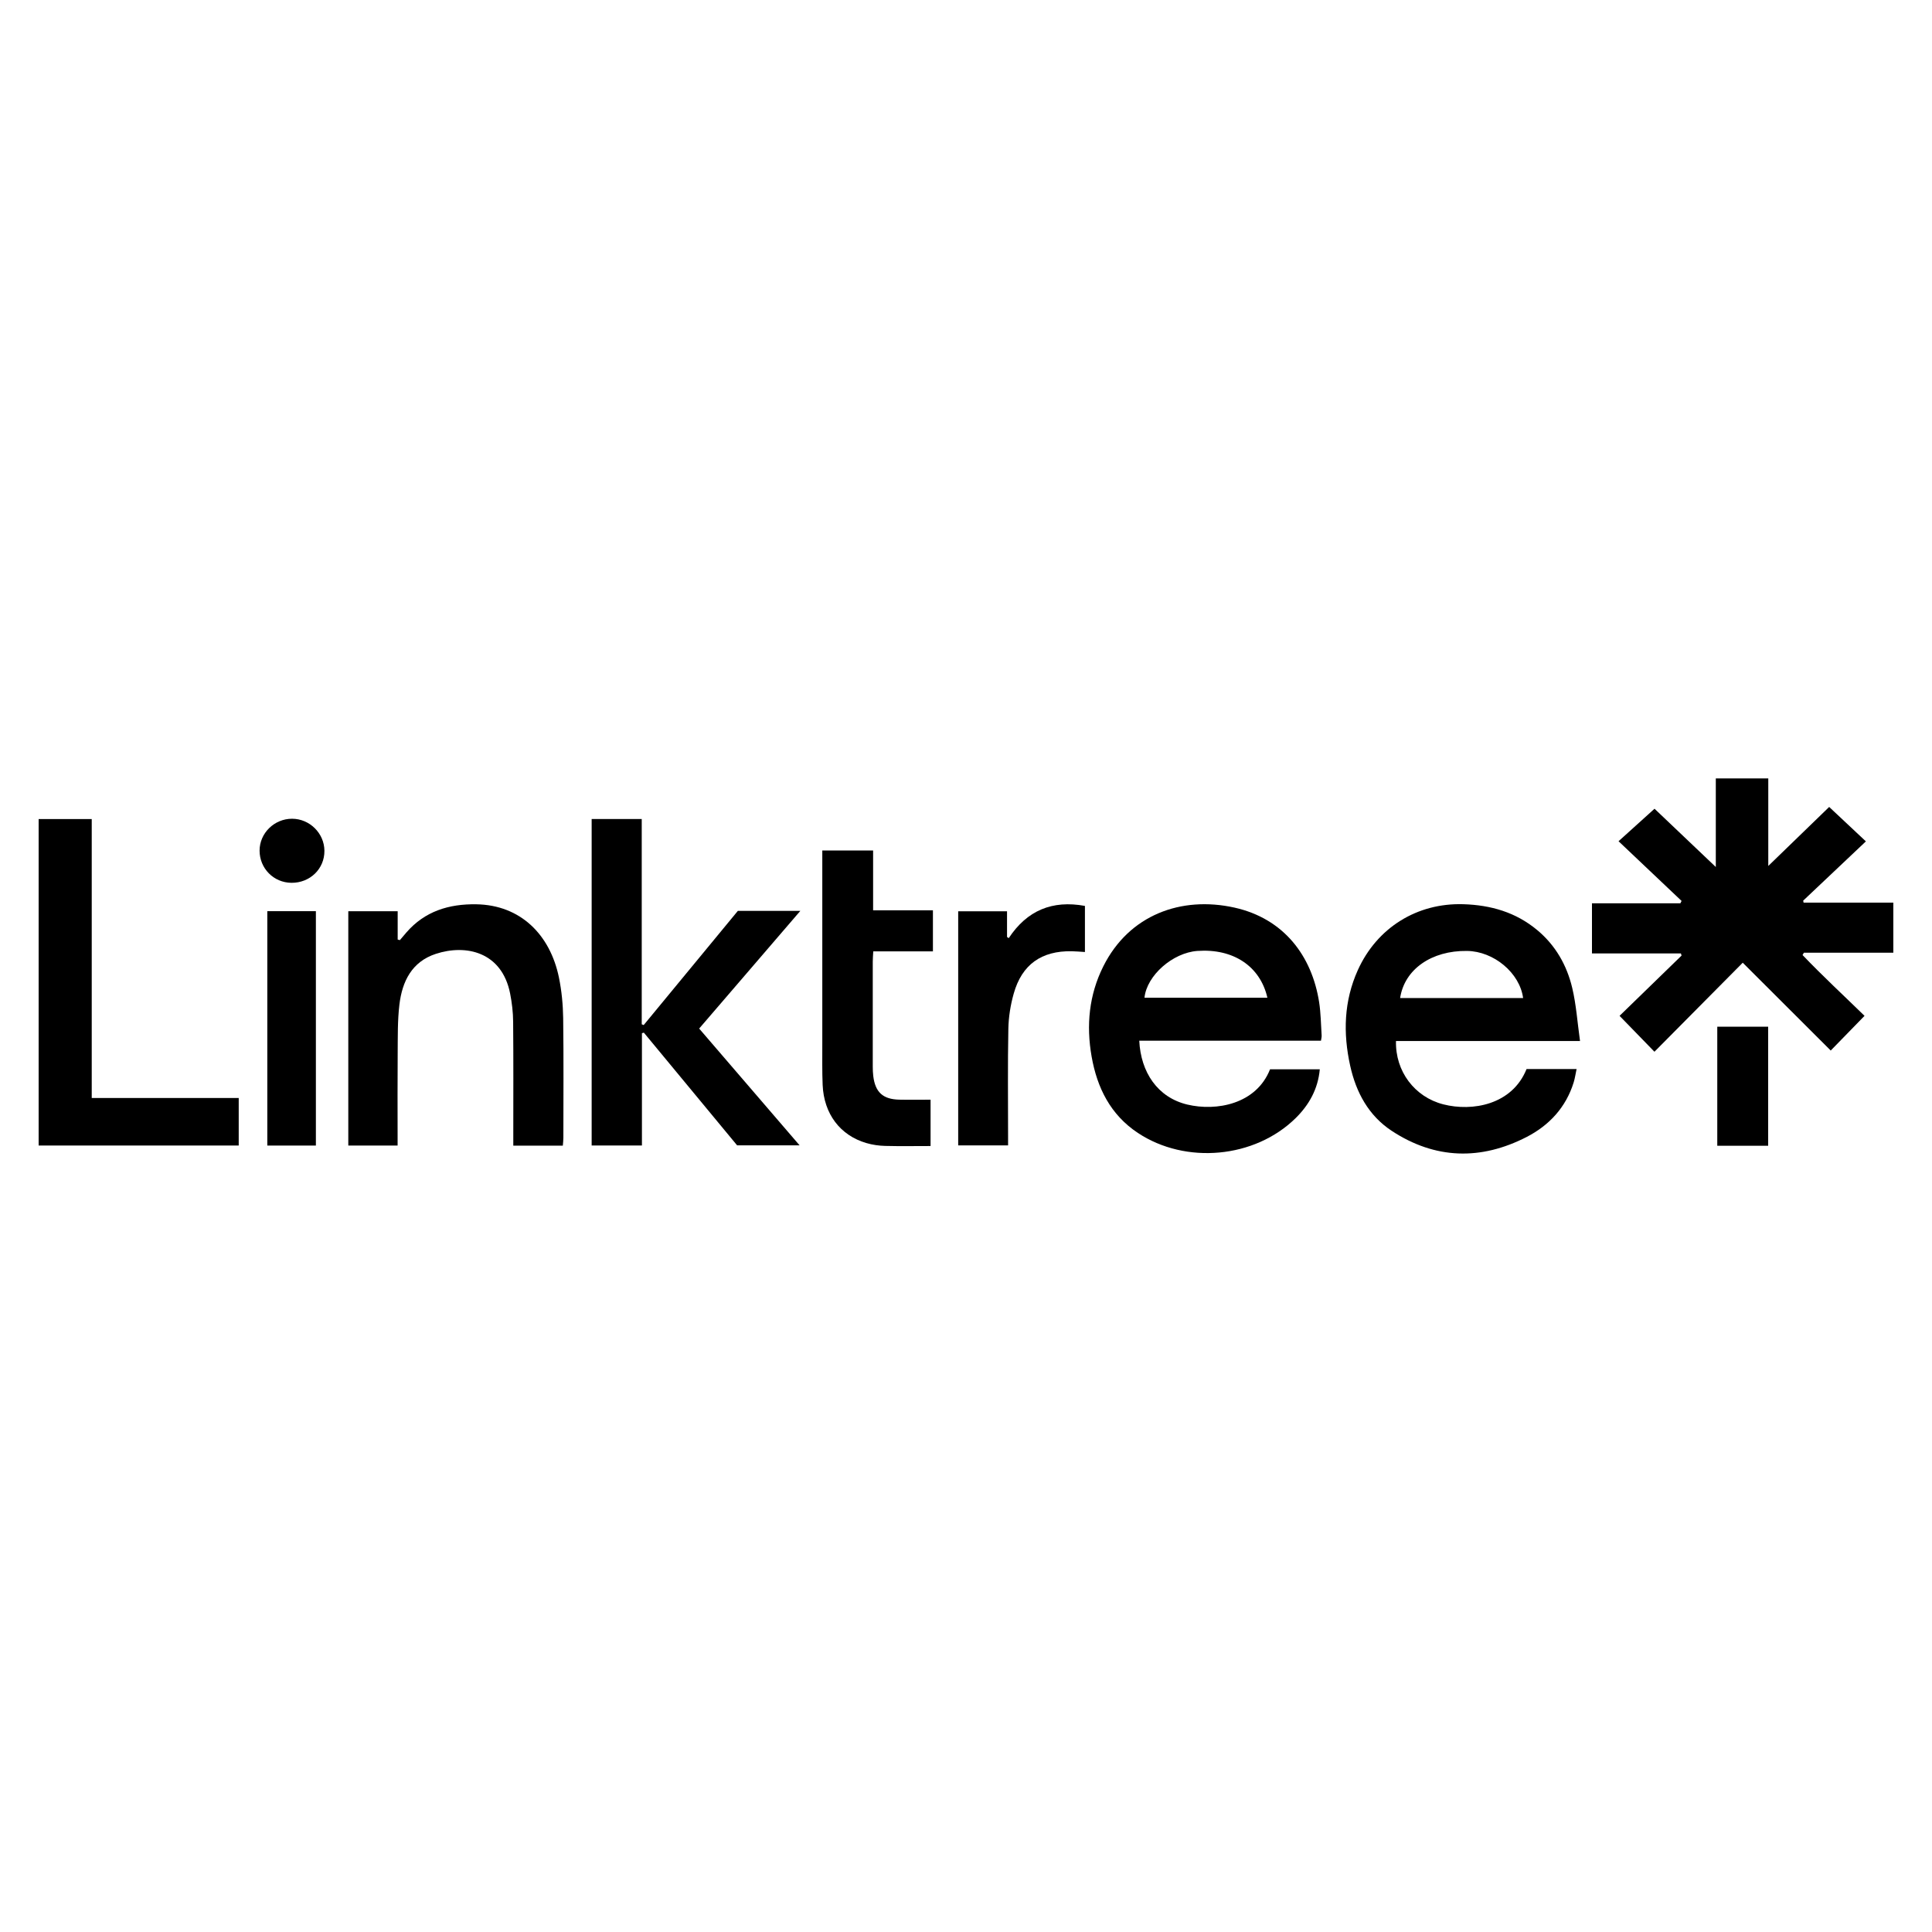 <?xml version="1.0" encoding="UTF-8"?>
<svg id="Layer_1" data-name="Layer 1" xmlns="http://www.w3.org/2000/svg" version="1.1" viewBox="0 0 500 500">
  <defs>
    <style>
      .cls-1 {
        fill: #000;
        stroke-width: 0px;
      }
    </style>
  </defs>
  <path class="cls-1" d="M428.18,272.2c-3.12-3.21-5.95-6.12-9.04-9.3,5.18-5.04,10.62-10.32,16.05-15.6-.06-.18-.11-.37-.17-.55h-23.02v-12.98h22.88c.1-.2.21-.41.31-.61-5.37-5.09-10.74-10.18-16.31-15.45,3.24-2.93,6.35-5.74,9.31-8.41,4.93,4.69,10.27,9.77,15.86,15.08v-22.92h13.58v22.65c5.4-5.23,10.72-10.38,15.76-15.27,3.23,3.03,6.28,5.89,9.5,8.91-5.5,5.2-10.86,10.27-16.23,15.34l.11.51h23.22v12.96h-23.14c-.12.2-.23.4-.35.6,5.21,5.46,10.76,10.58,16.04,15.74-2.96,3.04-5.83,5.98-8.75,8.98-7.55-7.54-15.09-15.06-22.77-22.73-7.79,7.85-15.33,15.46-22.86,23.05Z"/>
  <path class="cls-1" d="M294.84,269.33c.39,8.15,4.72,14.69,12.44,16.53,7.47,1.78,17.82-.05,21.41-9.13h12.87c-.46,5.14-2.81,9.25-6.23,12.62-10.58,10.43-28.47,12.06-40.85,3.85-7.08-4.69-10.55-11.68-11.97-19.76-1.42-8.07-.69-15.95,3.04-23.38,6.67-13.3,20.14-18.22,33.9-15.18,12.85,2.85,20.07,12.54,21.94,24.48.44,2.84.46,5.75.65,8.63.02.36-.08.72-.17,1.34h-47.03ZM296.19,258.21h31.81c-1.87-8.17-8.84-12.77-18.11-12.11-6.39.45-13.11,6.35-13.7,12.11Z"/>
  <path class="cls-1" d="M408.88,269.41h-47.6c-.2,7.84,4.81,14.48,12.23,16.39,7.51,1.93,17.84.14,21.56-9.13h12.95c-.27,1.24-.42,2.37-.75,3.44-2,6.45-6.3,11.1-12.14,14.12-11.88,6.12-23.72,5.82-34.97-1.58-5.95-3.92-9.2-9.91-10.73-16.82-1.87-8.46-1.64-16.76,1.98-24.78,4.95-10.95,15.31-17.42,27.33-17.04,7.07.22,13.55,2.07,19.1,6.7,4.75,3.96,7.65,9.09,9.05,14.95,1.04,4.35,1.33,8.87,2.02,13.75ZM362.35,258.29h31.83c-.87-6.51-7.59-12.1-14.51-12.19-9.18-.12-16.18,4.73-17.32,12.19Z"/>
  <path class="cls-1" d="M166.12,296.45h-13v-84.49h12.96v53.13l.51.19c8.12-9.85,16.25-19.7,24.37-29.55h16.17c-8.88,10.33-17.48,20.33-26.19,30.46,8.64,10.05,17.17,19.96,25.99,30.22h-16.17c-7.94-9.59-16.04-19.38-24.13-29.16-.17.05-.33.09-.5.14v29.06Z"/>
  <path class="cls-1" d="M102.9,296.47h-12.76v-60.65h12.78v7.34c.19.05.38.09.57.14.55-.65,1.1-1.3,1.66-1.95,4.78-5.54,11.06-7.43,18.1-7.32,11.52.18,19.13,7.93,21.4,18.94.71,3.46,1.05,7.04,1.1,10.58.14,10.31.05,20.62.05,30.93,0,.65-.09,1.3-.14,2.01h-12.82c0-.99,0-1.86,0-2.72,0-9.79.05-19.58-.04-29.37-.02-2.43-.31-4.89-.78-7.27-2.15-10.85-11.49-12.81-19.23-10.27-6.22,2.04-8.7,7.13-9.42,13.1-.5,4.17-.41,8.43-.45,12.65-.06,7.12-.02,14.24-.02,21.36,0,.79,0,1.59,0,2.52Z"/>
  <path class="cls-1" d="M10,211.97h13.74v72.19h38.04v12.3H10v-84.5Z"/>
  <path class="cls-1" d="M225.96,220.12v15.47h15.48v10.62h-15.44c-.06,1.1-.13,1.9-.13,2.69,0,9.05,0,18.1,0,27.14,0,.81.03,1.63.13,2.44.51,4.18,2.49,6.01,6.71,6.11,2.65.06,5.31.01,8.12.01v11.99c-3.96,0-7.87.07-11.77-.03-1.61-.04-3.26-.28-4.81-.73-6.82-1.98-11.03-7.55-11.35-15.06-.15-3.55-.08-7.12-.09-10.68,0-15.72,0-31.45,0-47.17,0-.88,0-1.75,0-2.81h13.15Z"/>
  <path class="cls-1" d="M280.78,234.45v11.93c-1.25-.08-2.34-.18-3.44-.2-7.8-.13-12.86,3.43-14.98,10.93-.84,2.95-1.34,6.09-1.4,9.16-.18,9.19-.07,18.39-.07,27.58,0,.8,0,1.61,0,2.58h-12.91v-60.59h12.64v6.65c.15.1.29.2.44.3,4.74-7.18,11.27-9.89,19.72-8.34Z"/>
  <path class="cls-1" d="M81.75,296.47h-12.57v-60.66h12.57v60.66Z"/>
  <path class="cls-1" d="M444.43,265.71h13.17v30.81h-13.17v-30.81Z"/>
  <path class="cls-1" d="M67.18,220.14c0-4.51,3.79-8.24,8.39-8.25,4.56,0,8.36,3.75,8.39,8.29.04,4.67-3.73,8.33-8.53,8.29-4.6-.03-8.25-3.72-8.25-8.34Z"/>
</svg>